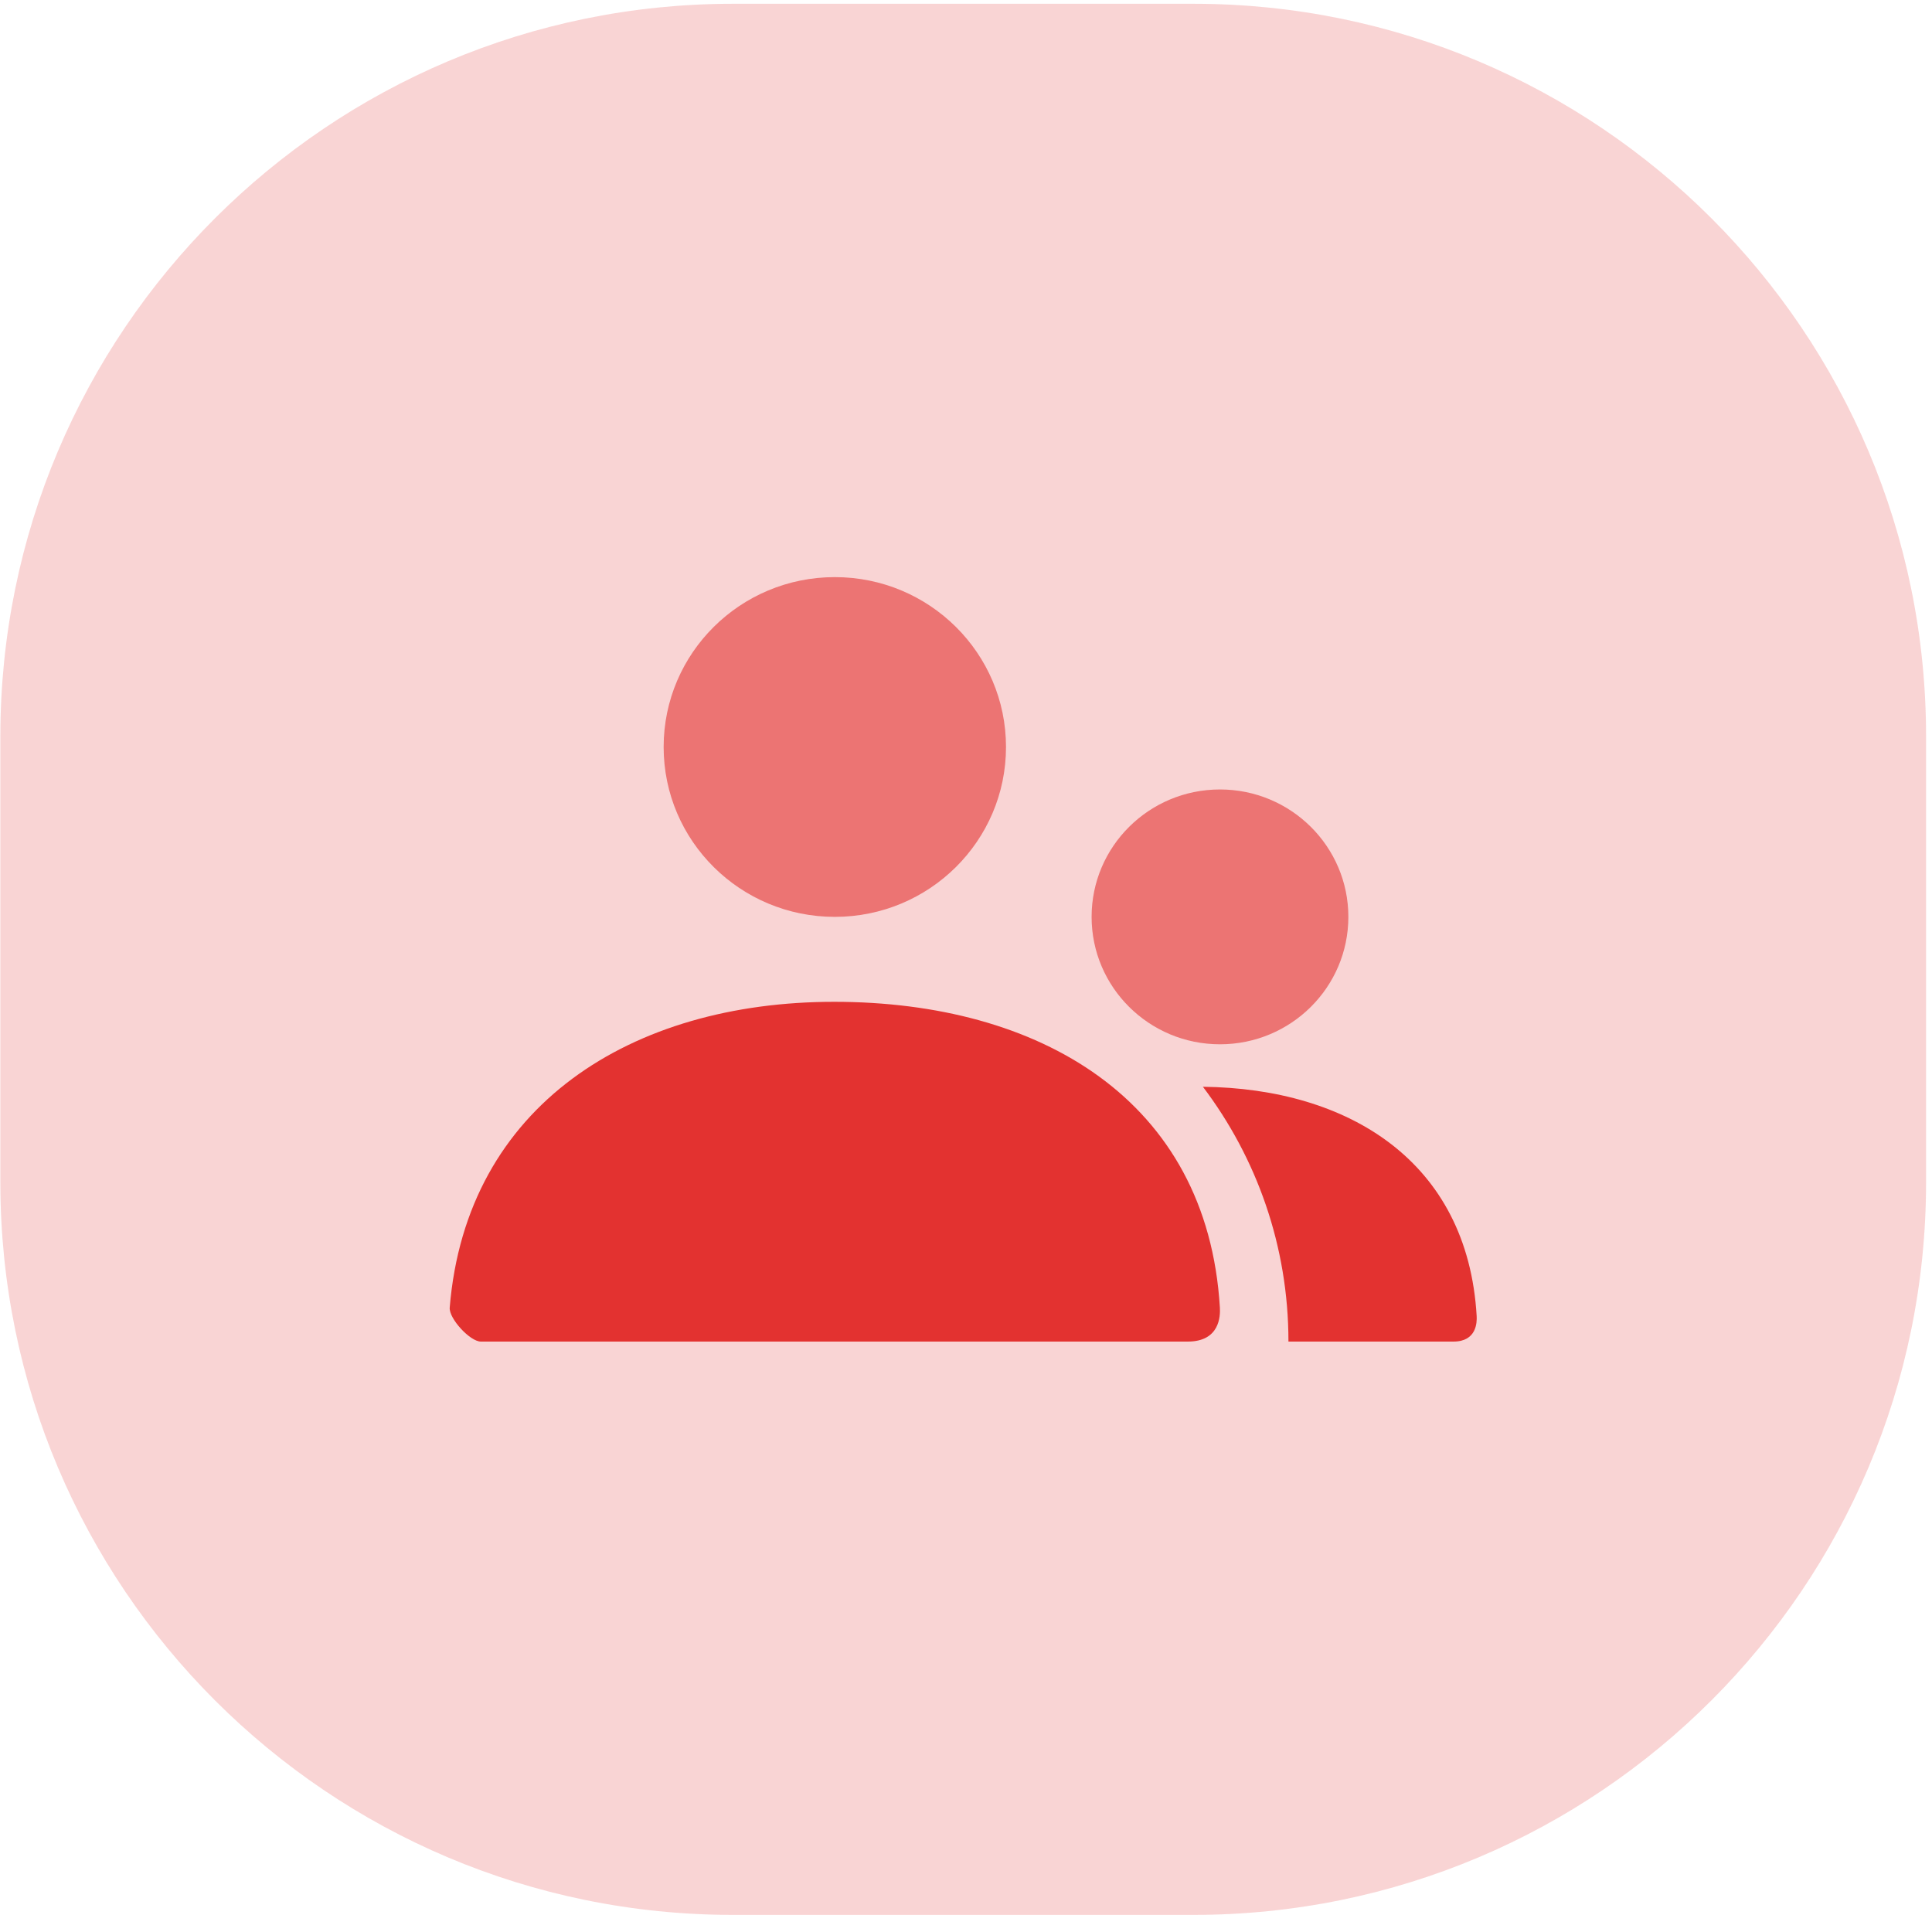 <svg width="88" height="88" viewBox="0 0 88 88" fill="none" xmlns="http://www.w3.org/2000/svg">
<path opacity="0.21" fill-rule="evenodd" clip-rule="evenodd" d="M0.016 43.697V53.852C0.016 72.282 14.956 87.221 33.385 87.221H43.873H54.361C72.79 87.221 87.73 72.281 87.73 53.852V43.697V33.541C87.73 15.112 72.79 0.172 54.361 0.172H43.873H33.385C14.956 0.172 0.016 15.112 0.016 33.541V43.697Z" fill="#E33230"/>
<path opacity="0.588" fill-rule="evenodd" clip-rule="evenodd" d="M30.228 34.025C30.228 38.298 33.719 41.762 38.025 41.762C42.331 41.762 45.822 38.298 45.822 34.025C45.822 29.751 42.331 26.287 38.025 26.287C33.719 26.287 30.228 29.751 30.228 34.025ZM49.721 41.762C49.721 44.968 52.339 47.566 55.568 47.566C58.798 47.566 61.416 44.968 61.416 41.762C61.416 38.557 58.798 35.959 55.568 35.959C52.339 35.959 49.721 38.557 49.721 41.762Z" fill="#E33230"/>
<path fill-rule="evenodd" clip-rule="evenodd" d="M37.993 45.631C28.79 45.631 21.24 50.325 20.484 59.557C20.443 60.06 21.412 61.107 21.901 61.107H54.1C55.564 61.107 55.587 59.937 55.564 59.559C54.993 50.067 47.325 45.631 37.993 45.631ZM66.202 61.107H58.687V61.106C58.687 56.752 57.237 52.734 54.791 49.501C61.43 49.573 66.852 52.905 67.26 59.946C67.276 60.23 67.26 61.107 66.202 61.107Z" fill="#E33230"/>
</svg>
